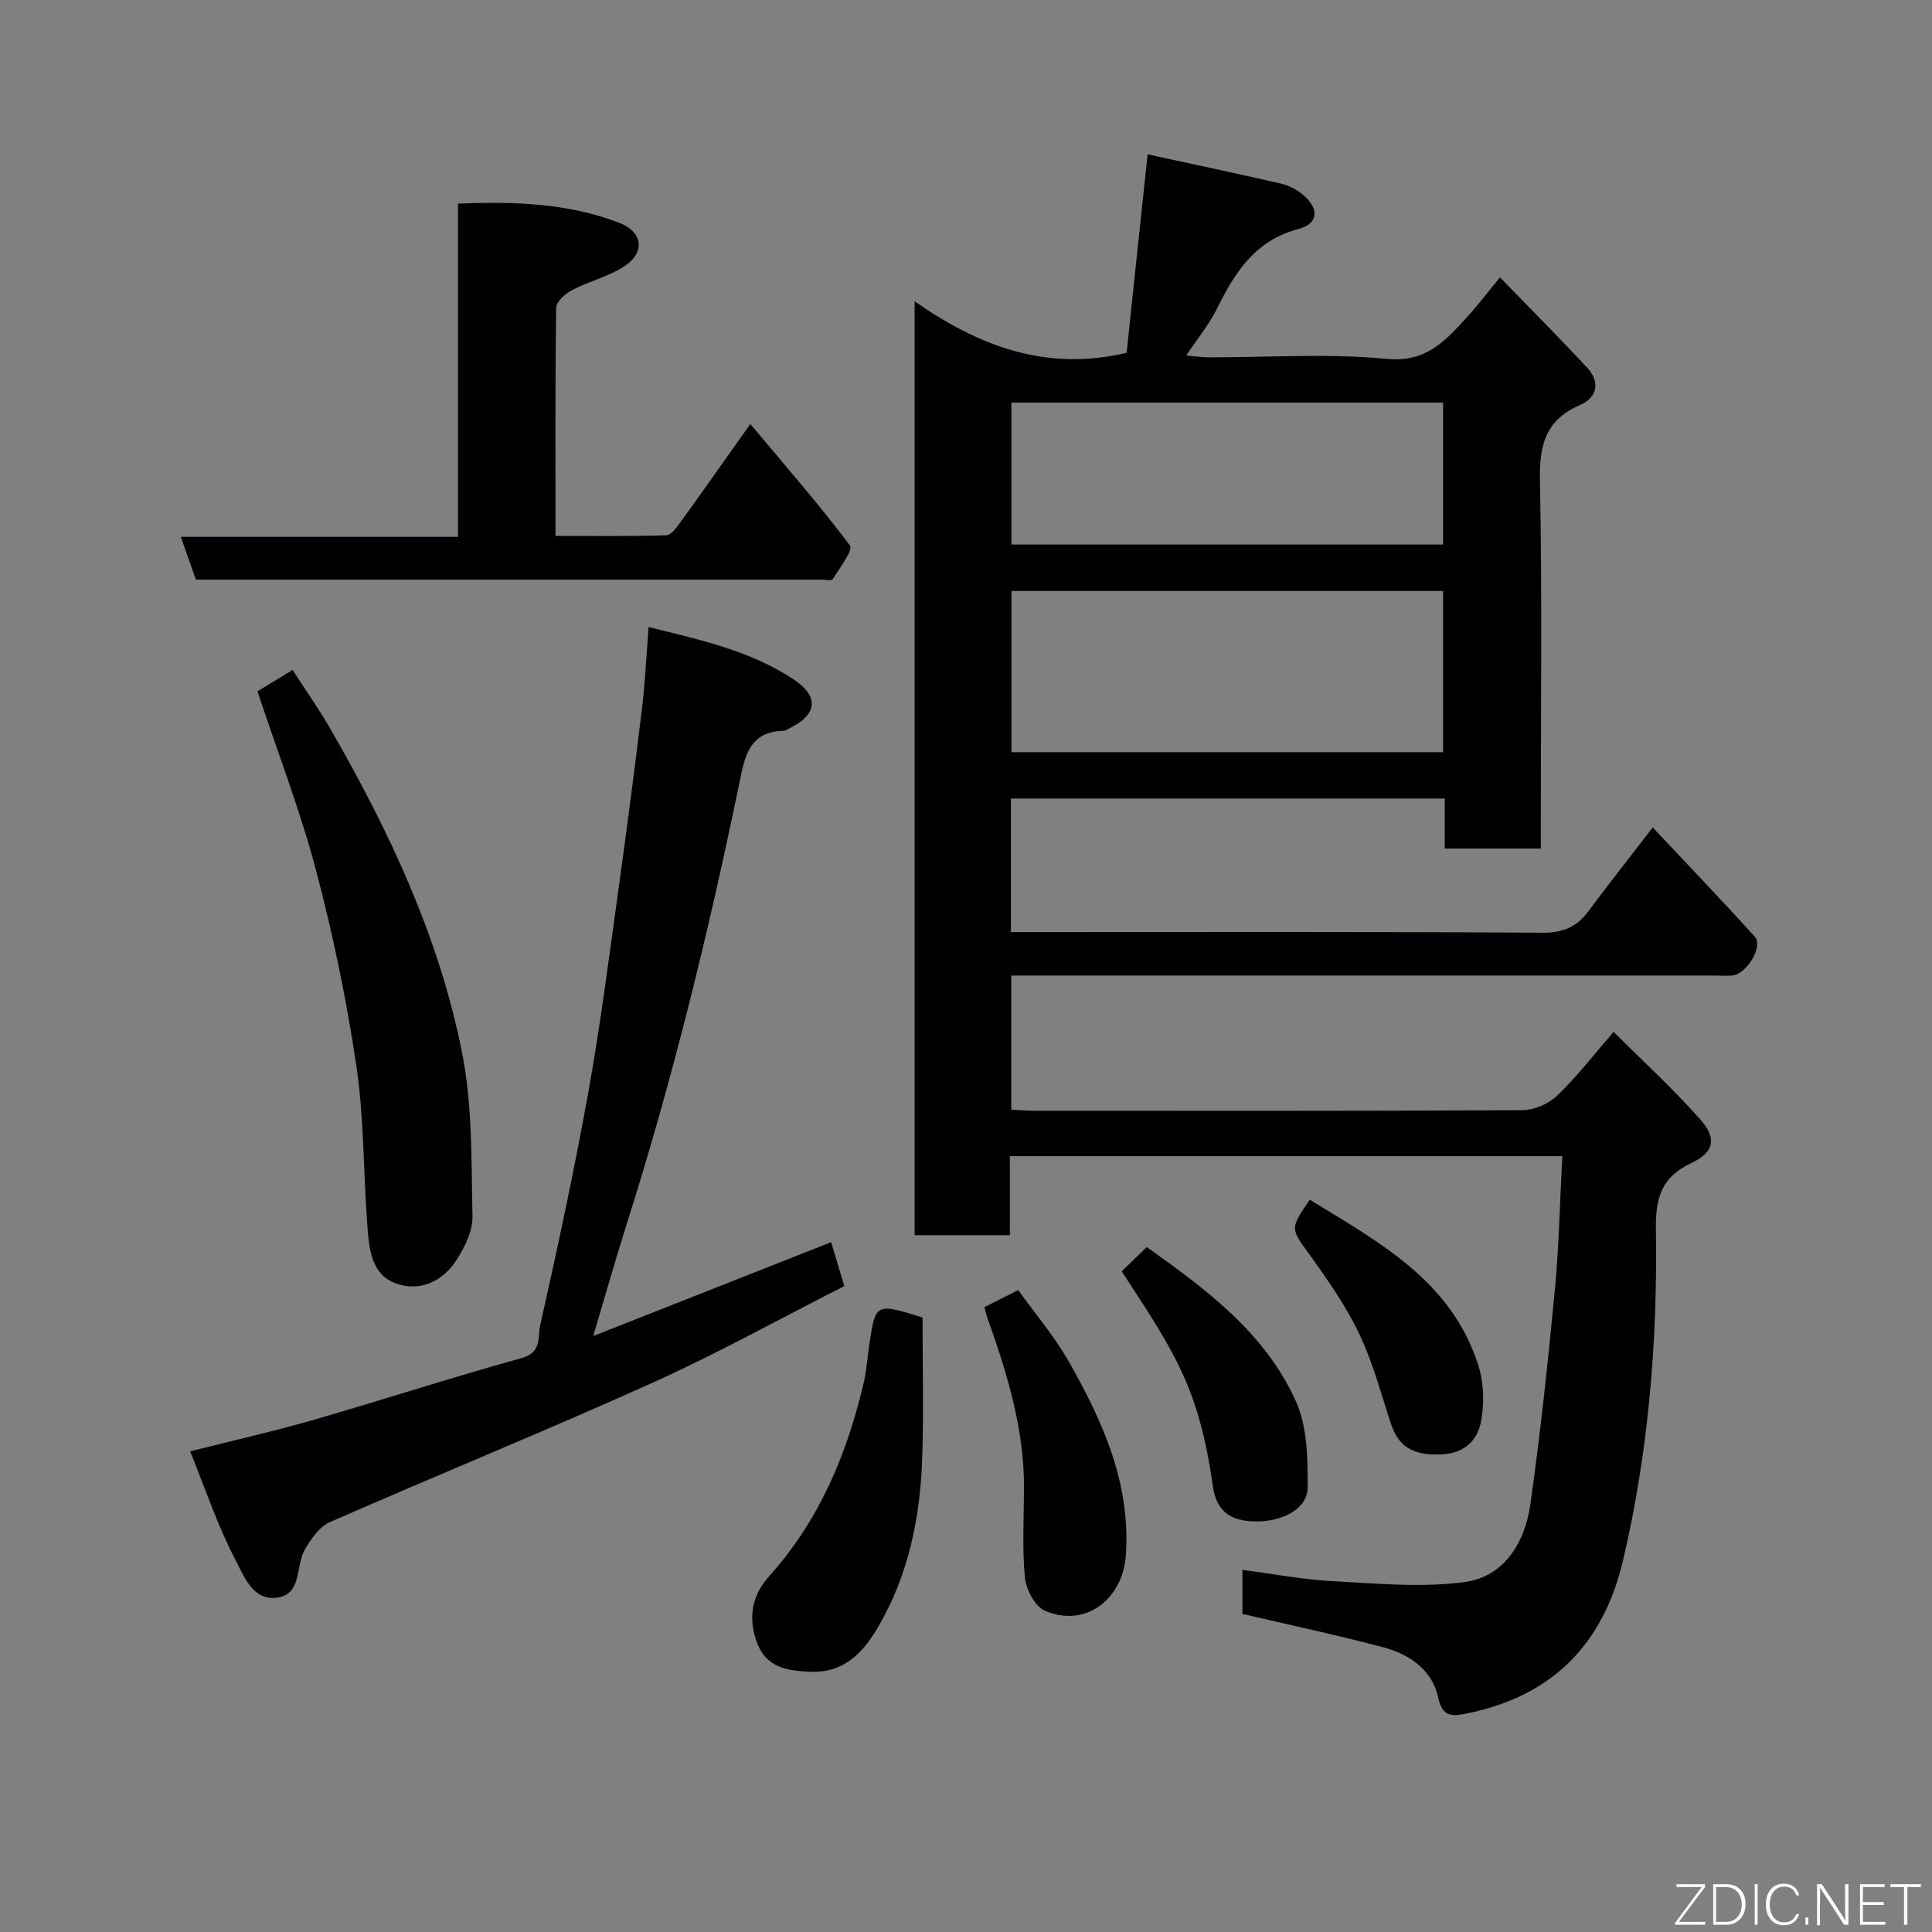 <svg enable-background="new 0 0 400 400" viewBox="0 0 400 400" xmlns="http://www.w3.org/2000/svg"><rect x="0" y="0" width="400" height="400" fill="#808080" stroke="none"/><g fill="#010103"><path d="m334.08 213.64c5.97 5.97 12.26 11.71 17.88 18.05 3.52 3.96 3 6.86-1.78 9.1-6.2 2.91-7.43 7.22-7.34 13.6.35 23.07-1.49 45.97-6.78 68.55-4.19 17.87-15.04 28.46-32.92 31.93-2.45.48-4.56.52-5.34-3.27-1.2-5.81-5.9-9.07-11.33-10.52-9.57-2.56-19.27-4.6-29.24-6.94 0-2.64 0-5.72 0-9.11 6.4.83 12.5 2 18.65 2.33 9.11.48 18.39 1.39 27.34.19 8.25-1.11 12.5-8.21 13.62-16.08 2.1-14.76 3.66-29.6 5.08-44.45.86-9.04 1.03-18.16 1.54-27.65-38.39 0-76.11 0-114.38 0v16.36c-6.81 0-13.08 0-19.72 0 0-64.06 0-128.13 0-193.35 13.15 9.17 27.06 14.63 43.89 10.67 1.37-12.98 2.82-26.63 4.35-41.1 9.11 1.98 18.41 3.95 27.67 6.08 1.53.35 3.09 1.16 4.31 2.15 3.6 2.91 3.52 6.09-.78 7.24-9.02 2.39-13.15 9.03-16.88 16.56-1.58 3.18-3.9 6-6.33 9.63 1.82.15 3.17.36 4.52.37 12.33.03 24.75-.86 36.97.32 8.08.78 11.97-3.56 16.35-8.31 2.34-2.53 4.43-5.3 7.13-8.56 6.25 6.45 12.27 12.48 18.07 18.72 2.76 2.97 2.02 6.19-1.48 7.69-7.18 3.09-8.47 8.33-8.32 15.64.47 23.49.18 46.99.18 70.49v5.71c-6.75 0-13.14 0-19.89 0 0-3.45 0-6.73 0-10.35-30.08 0-59.8 0-89.82 0v27.65h5.09c35 0 70-.1 104.99.13 4.24.03 7.04-1.2 9.45-4.42 4.2-5.62 8.53-11.13 13.35-17.38 7.2 7.67 14.28 15.04 21.13 22.62 1.8 1.99-1.64 7.72-4.62 8.03-1.15.12-2.33.02-3.5.02-46.5 0-93 0-139.49 0-1.99 0-3.97 0-6.33 0v27.77c1.58.08 3.19.22 4.8.22 33.66.01 67.33.07 100.99-.12 2.45-.01 5.44-1.3 7.21-2.99 4.02-3.83 7.44-8.3 11.71-13.22zm-35.3-91.28c-30.13 0-59.83 0-89.37 0v33.37h89.37c0-11.19 0-22.12 0-33.37zm-.01-39.01c-30.1 0-59.8 0-89.37 0v29.39h89.37c0-9.85 0-19.44 0-29.39z"/><path d="m122.82 276.61c16.83-6.64 32.79-12.94 49.26-19.43.82 2.74 1.67 5.6 2.72 9.09-13.2 6.7-26.21 13.93-39.72 20.02-22.11 9.97-44.59 19.11-66.8 28.86-2.16.95-3.91 3.5-5.18 5.69-1.92 3.33-.54 9.12-5.61 9.92-5.17.82-7.03-4.56-8.8-7.93-3.61-6.86-6.07-14.33-9.32-22.35 8.91-2.25 17.38-4.16 25.7-6.56 14.37-4.14 28.59-8.79 43.01-12.77 4.13-1.14 3.24-4.41 3.73-6.61 3.6-16.04 7.07-32.13 9.98-48.3 2.49-13.82 4.26-27.78 6.2-41.7 1.76-12.64 3.41-25.3 4.94-37.97.65-5.38.89-10.82 1.35-16.75 10.59 2.64 21.04 4.85 30.13 10.91 5.05 3.36 4.83 7.08-.5 9.8-.58.3-1.18.78-1.78.79-7.14.15-7.99 5.61-9.05 10.76-6.37 30.93-13.86 61.56-23.43 91.67-2.3 7.25-4.34 14.53-6.83 22.86z"/><path d="m40.55 120c-1.04-2.97-2-5.7-3.11-8.85h57.38c0-23.1 0-45.81 0-68.99 11.71-.47 22.78-.1 33.36 3.96 5.04 1.93 5.45 6.29.86 9.16-3.26 2.05-7.2 3-10.64 4.8-1.39.73-3.23 2.4-3.25 3.67-.22 15.48-.14 30.97-.14 47.2 7.73 0 15.31.12 22.89-.13 1.07-.03 2.26-1.7 3.08-2.84 4.57-6.32 9.05-12.7 14.36-20.2 7.26 8.67 14.27 16.68 20.64 25.17.7.94-2.16 4.67-3.59 6.97-.23.38-1.58.08-2.41.08-42.15 0-84.29 0-126.44 0-1 0-1.99 0-2.99 0z"/><path d="m53.3 143.13c2.11-1.28 4.32-2.63 7.28-4.42 2.63 4.08 5.5 8.14 7.97 12.44 12.08 21 22.36 42.87 27.1 66.71 2.2 11.05 1.92 22.63 2.17 33.99.07 2.98-1.58 6.31-3.27 8.96-2.81 4.42-7.45 6.66-12.42 4.97-5.25-1.78-5.71-7.2-6.07-11.92-.84-11.01-.65-22.15-2.26-33.03-2.01-13.66-4.84-27.26-8.36-40.61-3.27-12.37-7.92-24.37-12.14-37.09z"/><path d="m191 272.78c0 9.68.26 19.41-.07 29.12-.4 11.99-2.72 23.71-8.71 34.22-3.05 5.36-6.92 10.34-14.56 10-4.84-.21-8.93-.93-10.86-5.84-1.96-4.97-1.22-9.86 2.3-13.77 10.45-11.59 16.26-25.37 19.74-40.31.59-2.53.75-5.17 1.13-7.75 1.29-8.71 1.3-8.71 11.03-5.67z"/><path d="m203.81 270.63c2.42-1.22 4.45-2.24 7-3.53 3.51 4.91 7.55 9.63 10.56 14.94 6.98 12.34 12.73 25.07 11.73 39.92-.62 9.17-8.44 15.17-16.79 11.51-2.04-.9-3.88-4.39-4.11-6.85-.59-6.11-.21-12.31-.19-18.47.05-12.31-3.5-23.84-7.57-35.26-.22-.61-.35-1.24-.63-2.26z"/><path d="m232.24 263.21c1.64-1.58 3.3-3.2 5.18-5.01 12.34 8.75 24.56 17.81 30.92 32.01 2.35 5.25 2.41 11.79 2.4 17.75 0 4.37-5.12 7.12-10.85 7.04-5.2-.07-8.06-2.13-8.79-7.35-2.9-20.62-8.21-28.05-18.86-44.44z"/><path d="m271.17 248.39c14.5 8.87 29.37 16.87 34.9 34.29 1.15 3.61 1.27 7.92.56 11.65-.69 3.65-3.22 6.45-7.8 6.75-5.19.35-9.03-.8-10.81-6.18-2.08-6.3-3.78-12.81-6.62-18.77-2.77-5.8-6.53-11.18-10.31-16.42-3.87-5.37-4.1-5.2.08-11.32z"/></g><path d="m346.9 398 5.4-7.3h-5.2v-.6h5.9v.6l-5.4 7.2h5.5l-.1.6h-6.2v-.5z" fill="#fbfcfa"/><path d="m354.7 390.1h2.8c2.3 0 3.9 1.6 3.9 4.1s-1.6 4.3-3.9 4.3h-2.8zm.6 7.8h2c2.2 0 3.3-1.6 3.3-3.6 0-1.8-1-3.6-3.3-3.6h-2z" fill="#fbfcfa"/><path d="m363.9 390.1v8.4h-.6v-8.4h1.6z" fill="#fbfcfa"/><path d="m372.5 396.3c-.4 1.3-1.4 2.3-3.2 2.3-2.4 0-3.7-1.9-3.7-4.3 0-2.3 1.2-4.3 3.7-4.3 1.8 0 2.9 1 3.2 2.4h-.6c-.4-1.1-1.1-1.8-2.5-1.8-2.1 0-3 1.9-3 3.7s.9 3.7 3 3.7c1.4 0 2.1-.7 2.5-1.7z" fill="#fbfcfa"/><path d="m373.8 398.5v-1.5h.6v1.5z" fill="#fbfcfa"/><path d="m376.2 398.5v-8.4h1c1.3 2 4.4 6.7 4.9 7.6-.1-1.2-.1-2.4-.1-3.8v-3.8h.7v8.4h-.9c-1.2-1.9-4.4-6.8-5-7.7.1 1.1 0 2.3 0 3.9v3.9h-.6z" fill="#fbfcfa"/><path d="m390 394.4h-4.3v3.5h4.7l-.1.6h-5.2v-8.4h5.1v.6h-4.5v3.1h4.3z" fill="#fbfcfa"/><path d="m394.2 390.7h-2.8v-.6h6.3v.6h-2.8v7.8h-.7z" fill="#fbfcfa"/></svg>